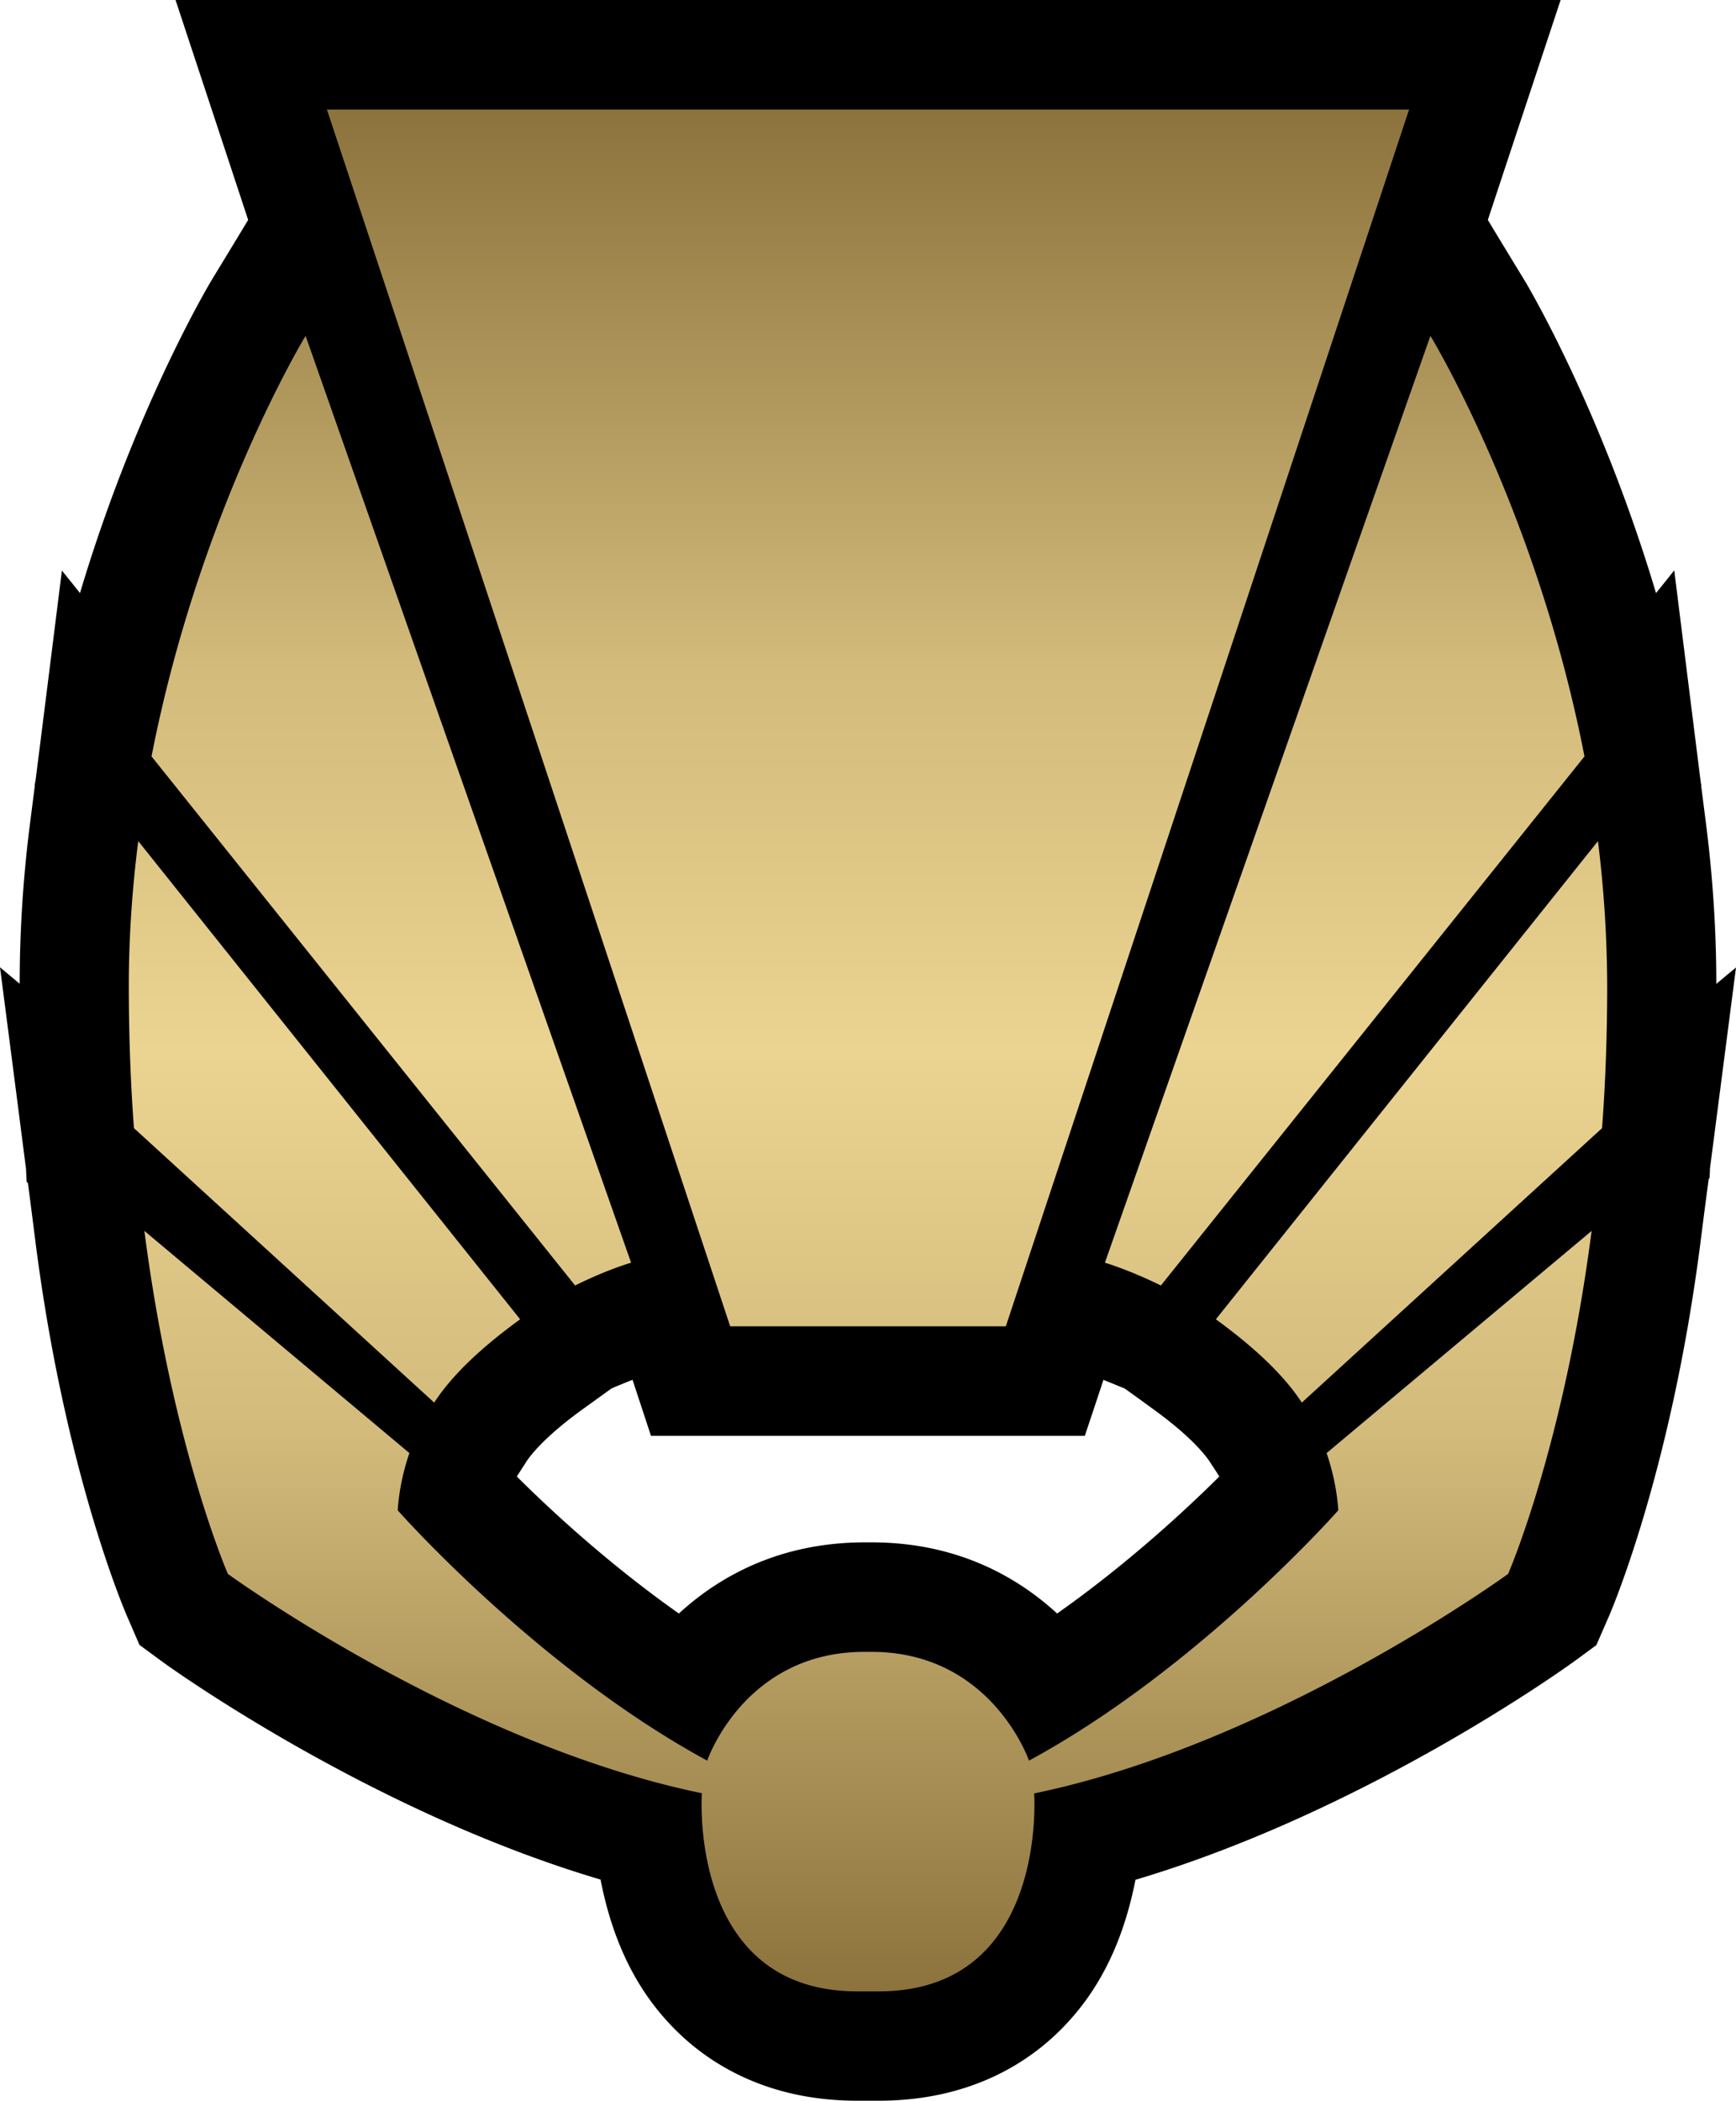 <svg xmlns="http://www.w3.org/2000/svg" width="600" height="725.908"><linearGradient id="a" x1="0" x2="1" y1="0" y2="0" gradientTransform="rotate(-90 494.062 194.061)scale(650.268)" gradientUnits="userSpaceOnUse" spreadMethod="pad"><stop offset="0" style="stop-color:#8b723c"/><stop offset=".3" style="stop-color:#d2bb7b"/><stop offset=".5" style="stop-color:#ebd491"/><stop offset=".7" style="stop-color:#d2bb7b"/><stop offset="1" style="stop-color:#8b723c"/></linearGradient><path d="M215.432 478.082s1.978-.853 3.194-1.27c2.396 7.295 6.37 19.346 6.37 19.346h149.935s4.047-12.05 6.442-19.346c1.217.49 6.243 2.54 7.314 2.976 3.902 2.759 9.419 6.806 9.419 6.806 13.538 9.709 18.583 16.296 20.144 18.71 0 0 2.468 3.757 3.175 4.9-12.25 12.177-32.32 30.615-56.058 47.347-14.899-13.683-35.878-24.59-64.17-24.59h-2.196c-28.42 0-49.47 10.907-64.37 24.59-23.737-16.732-43.808-35.17-56.003-47.347.726-1.144 3.194-4.973 3.194-4.973 1.488-2.34 6.533-8.928 20.07-18.637l9.347-6.733c.997-.508 4.192-1.779 4.192-1.779M60.669 0s24.118 72.954 25.098 76.002A5082 5082 0 0 1 73.371 96.42c-1.29 2.123-26.659 44.734-45.732 108.523-1.198-1.561-6.243-7.786-6.243-7.786s-6.37 50.96-9.128 72.664c-.073.199-.29 1.542-.29 1.542l.072.073-1.851 14.464c-2.268 18.22-3.394 36.367-3.394 54.025-1.144-.926-6.805-5.68-6.805-5.68s5.462 42.048 9.001 69.76c.073 1.778.218 4.391.218 4.391s.346.363.418.363c.999 7.44 2.759 21.469 2.759 21.469 10.217 78.979 30.85 126.834 31.758 128.812l4.047 9.364 8.293 6.098c3.267 2.323 71.883 51.521 151.062 74.986 3.121 15.88 9.364 34.318 23.682 49.634 11.343 12.268 31.904 26.786 65.078 26.786h7.295c33.247 0 53.808-14.518 65.15-26.786 14.32-15.316 20.562-33.755 23.683-49.561 79.179-23.538 147.795-72.736 151.062-75.059l8.22-6.025 4.12-9.437c.907-1.978 21.541-49.833 31.758-128.812 0 0 1.833-14.59 2.977-22.884l.273-.29s.145-2.124.145-3.267c3.611-27.712 9.001-69.47 9.001-69.47s-5.662 4.683-6.805 5.68c0-17.657-1.126-35.805-3.394-54.025 0 0-1.343-10.562-1.851-14.536l.073-.073s-.218-.98-.218-1.125a99841 99841 0 0 1-9.147-73.153s-5.027 6.297-6.297 7.858c-19.073-63.79-44.39-106.4-45.732-108.523 0 0-7.223-11.833-12.395-20.417C515.215 72.954 539.388 0 539.388 0H60.67Z"/><path d="m112.989 37.855 139.374 420.446h95.275L487.012 37.855Zm268.894 398.469s8.22 2.414 19.345 7.876l146.398-182.82c-16.533-85.149-53.246-145.326-53.246-145.326ZM52.375 261.38 198.773 444.2c11.124-5.535 19.345-7.876 19.345-7.876l-112.497-320.27S68.98 176.23 52.375 261.38M420.23 455.887c9.781 7.096 22.267 17.367 29.708 28.782l103.768-94.84q1.742-23.083 1.778-48.853a417 417 0 0 0-3.194-50.324zM44.517 340.976q.037 25.77 1.779 48.854l103.768 94.84c7.44-11.47 19.926-21.687 29.708-28.783L47.784 290.652c-2.069 16.17-3.267 33.03-3.267 50.324m413.985 161.133c2.07 6.098 3.557 12.704 4.047 19.781 0 0-48.273 54.734-106.908 86.492 0 0-12.903-37.584-54.443-37.584h-2.395c-41.613 0-54.37 37.584-54.37 37.584-58.709-31.831-106.981-86.492-106.981-86.492.49-7.077 1.978-13.756 4.047-19.78l-91.592-76.765c9.637 74.568 28.855 118.522 28.855 118.522s80.667 58.69 163.82 75.785c0 0-4.973 68.47 53.734 68.47h7.368c58.708 0 53.736-68.398 53.736-68.398 83.152-17.167 163.819-75.857 163.819-75.857s19.218-43.954 28.855-118.522z" style="fill:url(#a);stroke-width:18.148"/></svg>